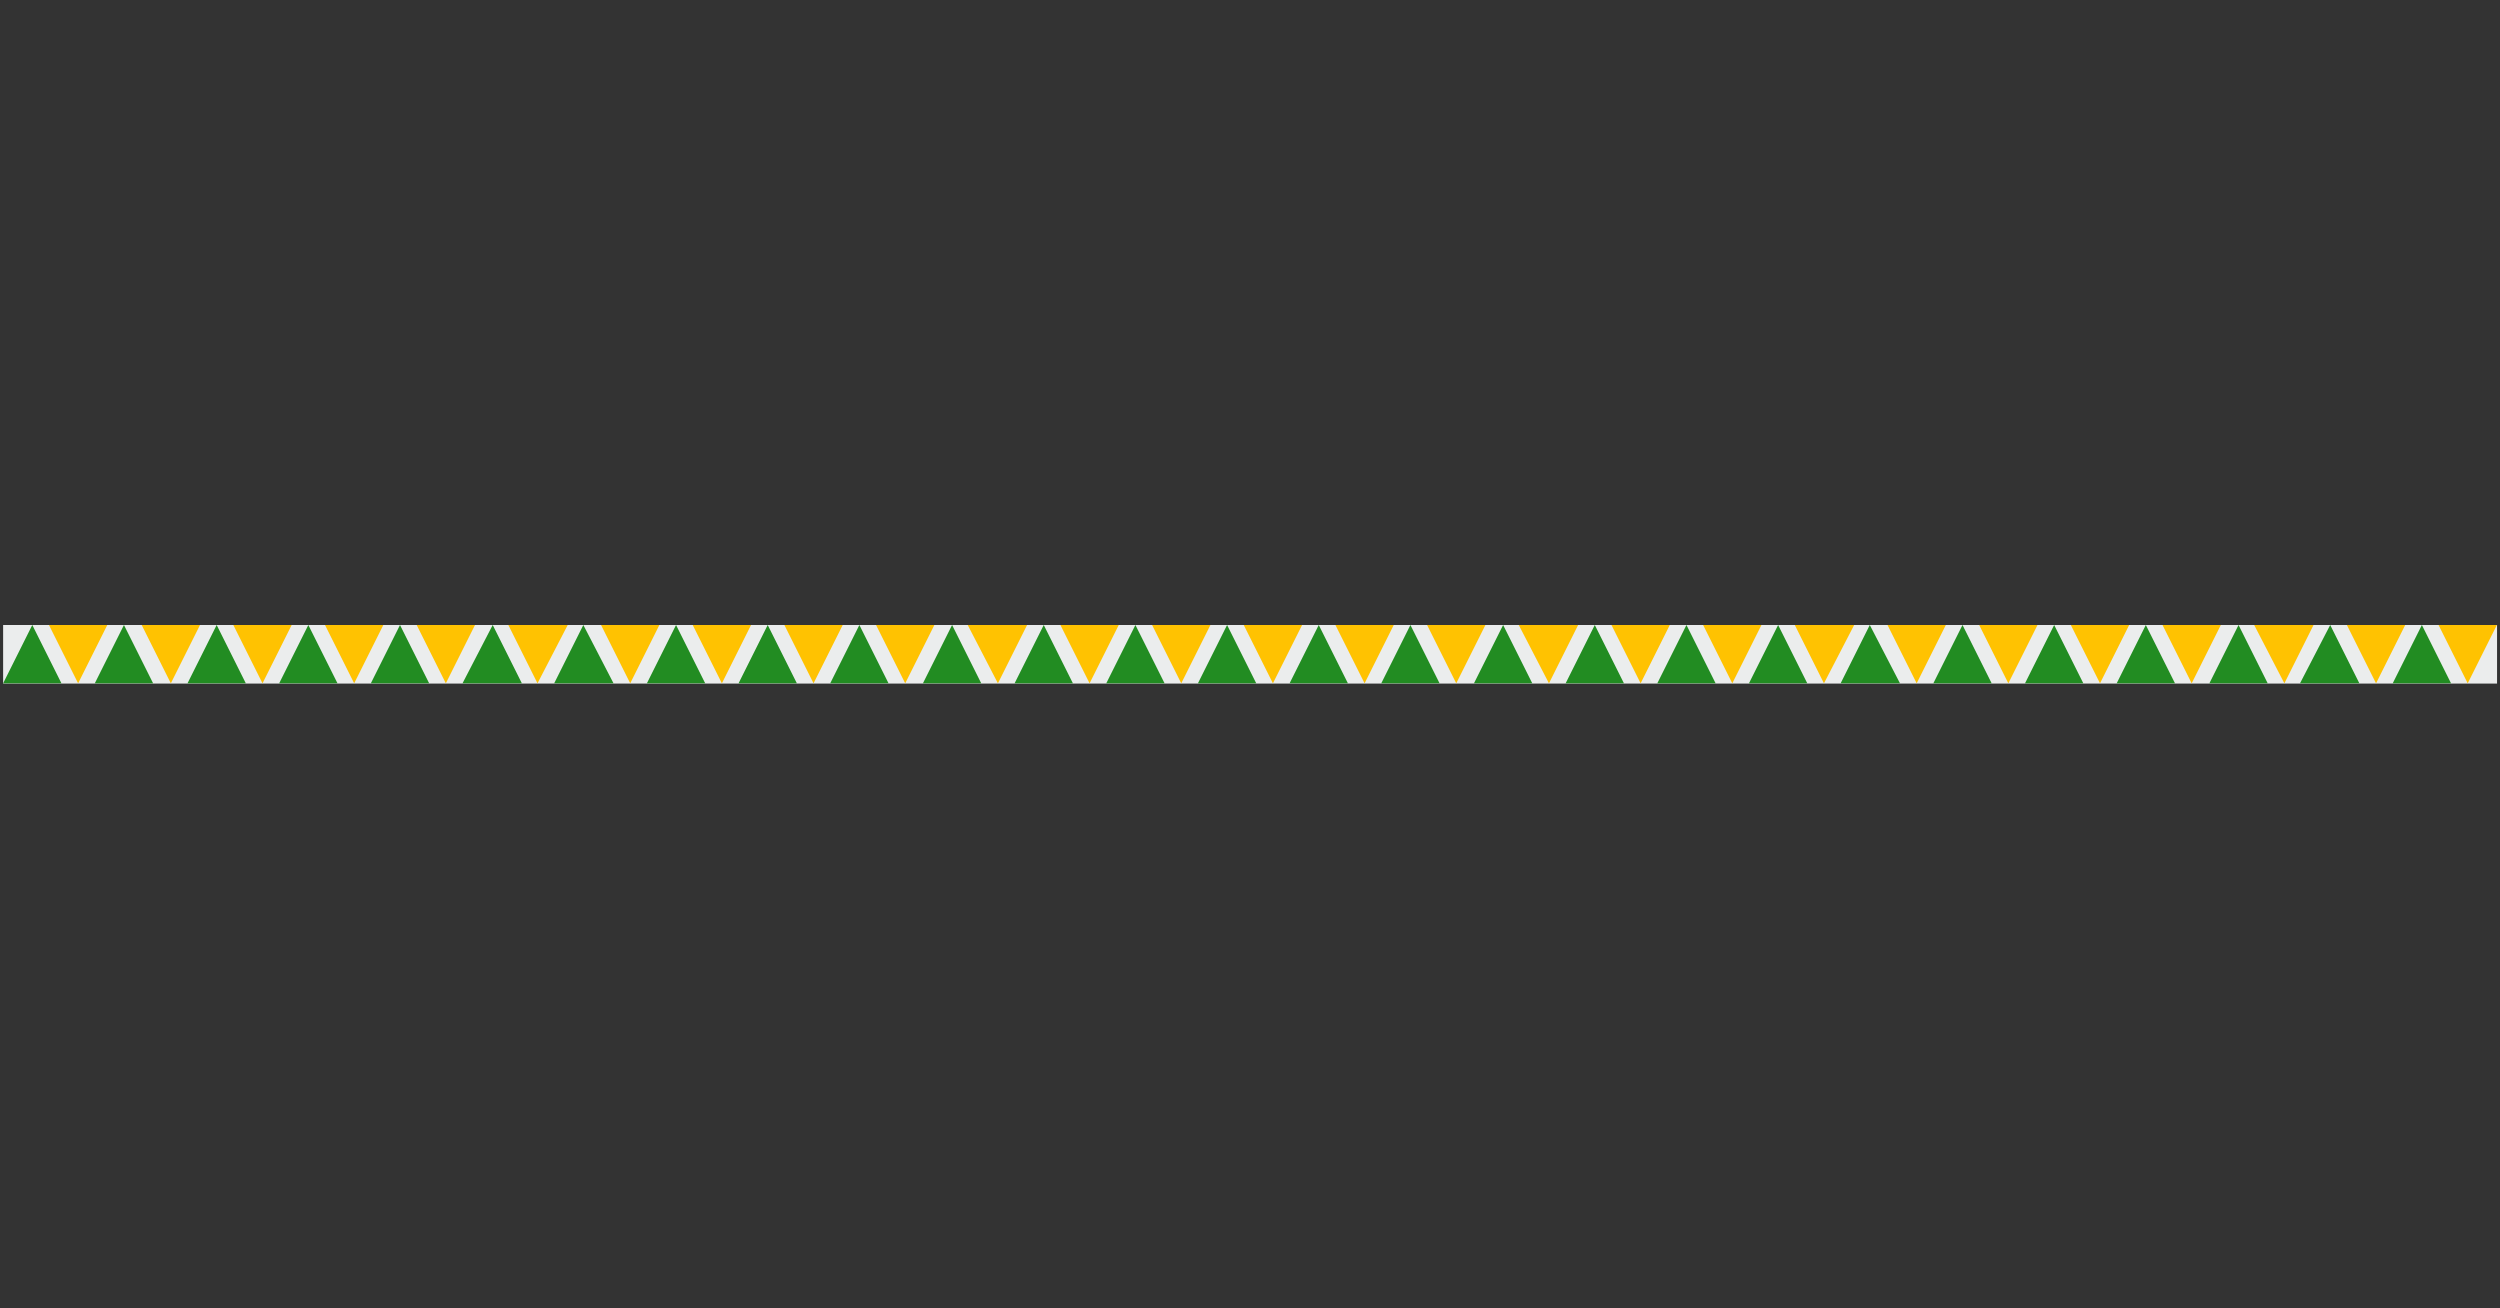 <?xml version="1.0" encoding="UTF-8"?>
<!DOCTYPE svg PUBLIC "-//W3C//DTD SVG 1.1//EN" "http://www.w3.org/Graphics/SVG/1.1/DTD/svg11.dtd">
<!-- Creator: CorelDRAW X8 -->
<svg xmlns="http://www.w3.org/2000/svg" xml:space="preserve" width="2.4in" height="1.256in" version="1.1" style="shape-rendering:geometricPrecision; text-rendering:geometricPrecision; image-rendering:optimizeQuality; fill-rule:evenodd; clip-rule:evenodd"
viewBox="0 0 2400 1256"
 xmlns:xlink="http://www.w3.org/1999/xlink">
 <rect x="0" y="0" width="2400" height="1256" fill="#333333" stroke="none"/>
 <defs>
  <style type="text/css">
   <![CDATA[
    .fil1 {fill:#228C22}
    .fil0 {fill:#EBEDED}
    .fil2 {fill:#FFC201}
   ]]>
  </style>
 </defs>
 <g id="Layer_x0020_1">
  <rect class="fil0" x="3" y="600" width="2394.17" height="56.233"/>
  <polygon class="fil1" points="31,600 59,656 3,656 "/>
  <polygon class="fil2" points="75,656 103,600 47,600 "/>
  <polygon class="fil1" points="119,600 147,656 91,656 "/>
  <polygon class="fil1" points="208,600 236,656 180,656 "/>
  <polygon class="fil2" points="164,656 192,600 136,600 "/>
  <polygon class="fil2" points="252,656 280,600 224,600 "/>
  <polygon class="fil1" points="296,600 324,656 268,656 "/>
  <polygon class="fil2" points="340,656 368,600 312,600 "/>
  <polygon class="fil1" points="384,600 412,656 356,656 "/>
  <polygon class="fil1" points="473,600 501,656 444,656 "/>
  <polygon class="fil2" points="428,656 456,600 400,600 "/>
  <polygon class="fil2" points="516,656 545,600 488,600 "/>
  <polygon class="fil1" points="560,600 589,656 532,656 "/>
  <polygon class="fil2" points="605,656 633,600 577,600 "/>
  <polygon class="fil1" points="649,600 677,656 621,656 "/>
  <polygon class="fil1" points="737,600 765,656 709,656 "/>
  <polygon class="fil2" points="693,656 721,600 665,600 "/>
  <polygon class="fil2" points="781,656 809,600 753,600 "/>
  <polygon class="fil1" points="825,600 853,656 797,656 "/>
  <polygon class="fil1" points="914,600 942,656 886,656 "/>
  <polygon class="fil2" points="869,656 897,600 841,600 "/>
  <polygon class="fil2" points="958,656 986,600 929,600 "/>
  <polygon class="fil1" points="1002,600 1030,656 974,656 "/>
  <polygon class="fil2" points="1046,656 1074,600 1018,600 "/>
  <polygon class="fil1" points="1090,600 1118,656 1062,656 "/>
  <polygon class="fil1" points="1178,600 1206,656 1150,656 "/>
  <polygon class="fil2" points="1134,656 1162,600 1106,600 "/>
  <polygon class="fil2" points="1222,656 1250,600 1194,600 "/>
  <polygon class="fil1" points="1266,600 1294,656 1238,656 "/>
  <polygon class="fil2" points="1310,656 1338,600 1282,600 "/>
  <polygon class="fil1" points="1354,600 1382,656 1326,656 "/>
  <polygon class="fil1" points="1443,600 1471,656 1415,656 "/>
  <polygon class="fil2" points="1398,656 1426,600 1370,600 "/>
  <polygon class="fil2" points="1487,656 1515,600 1458,600 "/>
  <polygon class="fil1" points="1531,600 1559,656 1503,656 "/>
  <polygon class="fil1" points="1619,600 1647,656 1591,656 "/>
  <polygon class="fil2" points="1575,656 1603,600 1547,600 "/>
  <polygon class="fil2" points="1663,656 1691,600 1635,600 "/>
  <polygon class="fil1" points="1707,600 1735,656 1679,656 "/>
  <polygon class="fil2" points="1751,656 1780,600 1723,600 "/>
  <polygon class="fil1" points="1795,600 1824,656 1767,656 "/>
  <polygon class="fil1" points="1884,600 1912,656 1856,656 "/>
  <polygon class="fil2" points="1840,656 1868,600 1812,600 "/>
  <polygon class="fil2" points="1928,656 1956,600 1900,600 "/>
  <polygon class="fil1" points="1972,600 2000,656 1944,656 "/>
  <polygon class="fil2" points="2016,656 2044,600 1988,600 "/>
  <polygon class="fil1" points="2060,600 2088,656 2032,656 "/>
  <polygon class="fil1" points="2149,600 2177,656 2121,656 "/>
  <polygon class="fil2" points="2104,656 2132,600 2076,600 "/>
  <polygon class="fil2" points="2193,656 2221,600 2164,600 "/>
  <polygon class="fil1" points="2237,600 2265,656 2208,656 "/>
  <polygon class="fil1" points="2325,600 2353,656 2297,656 "/>
  <polygon class="fil2" points="2281,656 2309,600 2253,600 "/>
  <polygon class="fil2" points="2369,656 2397,600 2341,600 "/>
 </g>
</svg>
